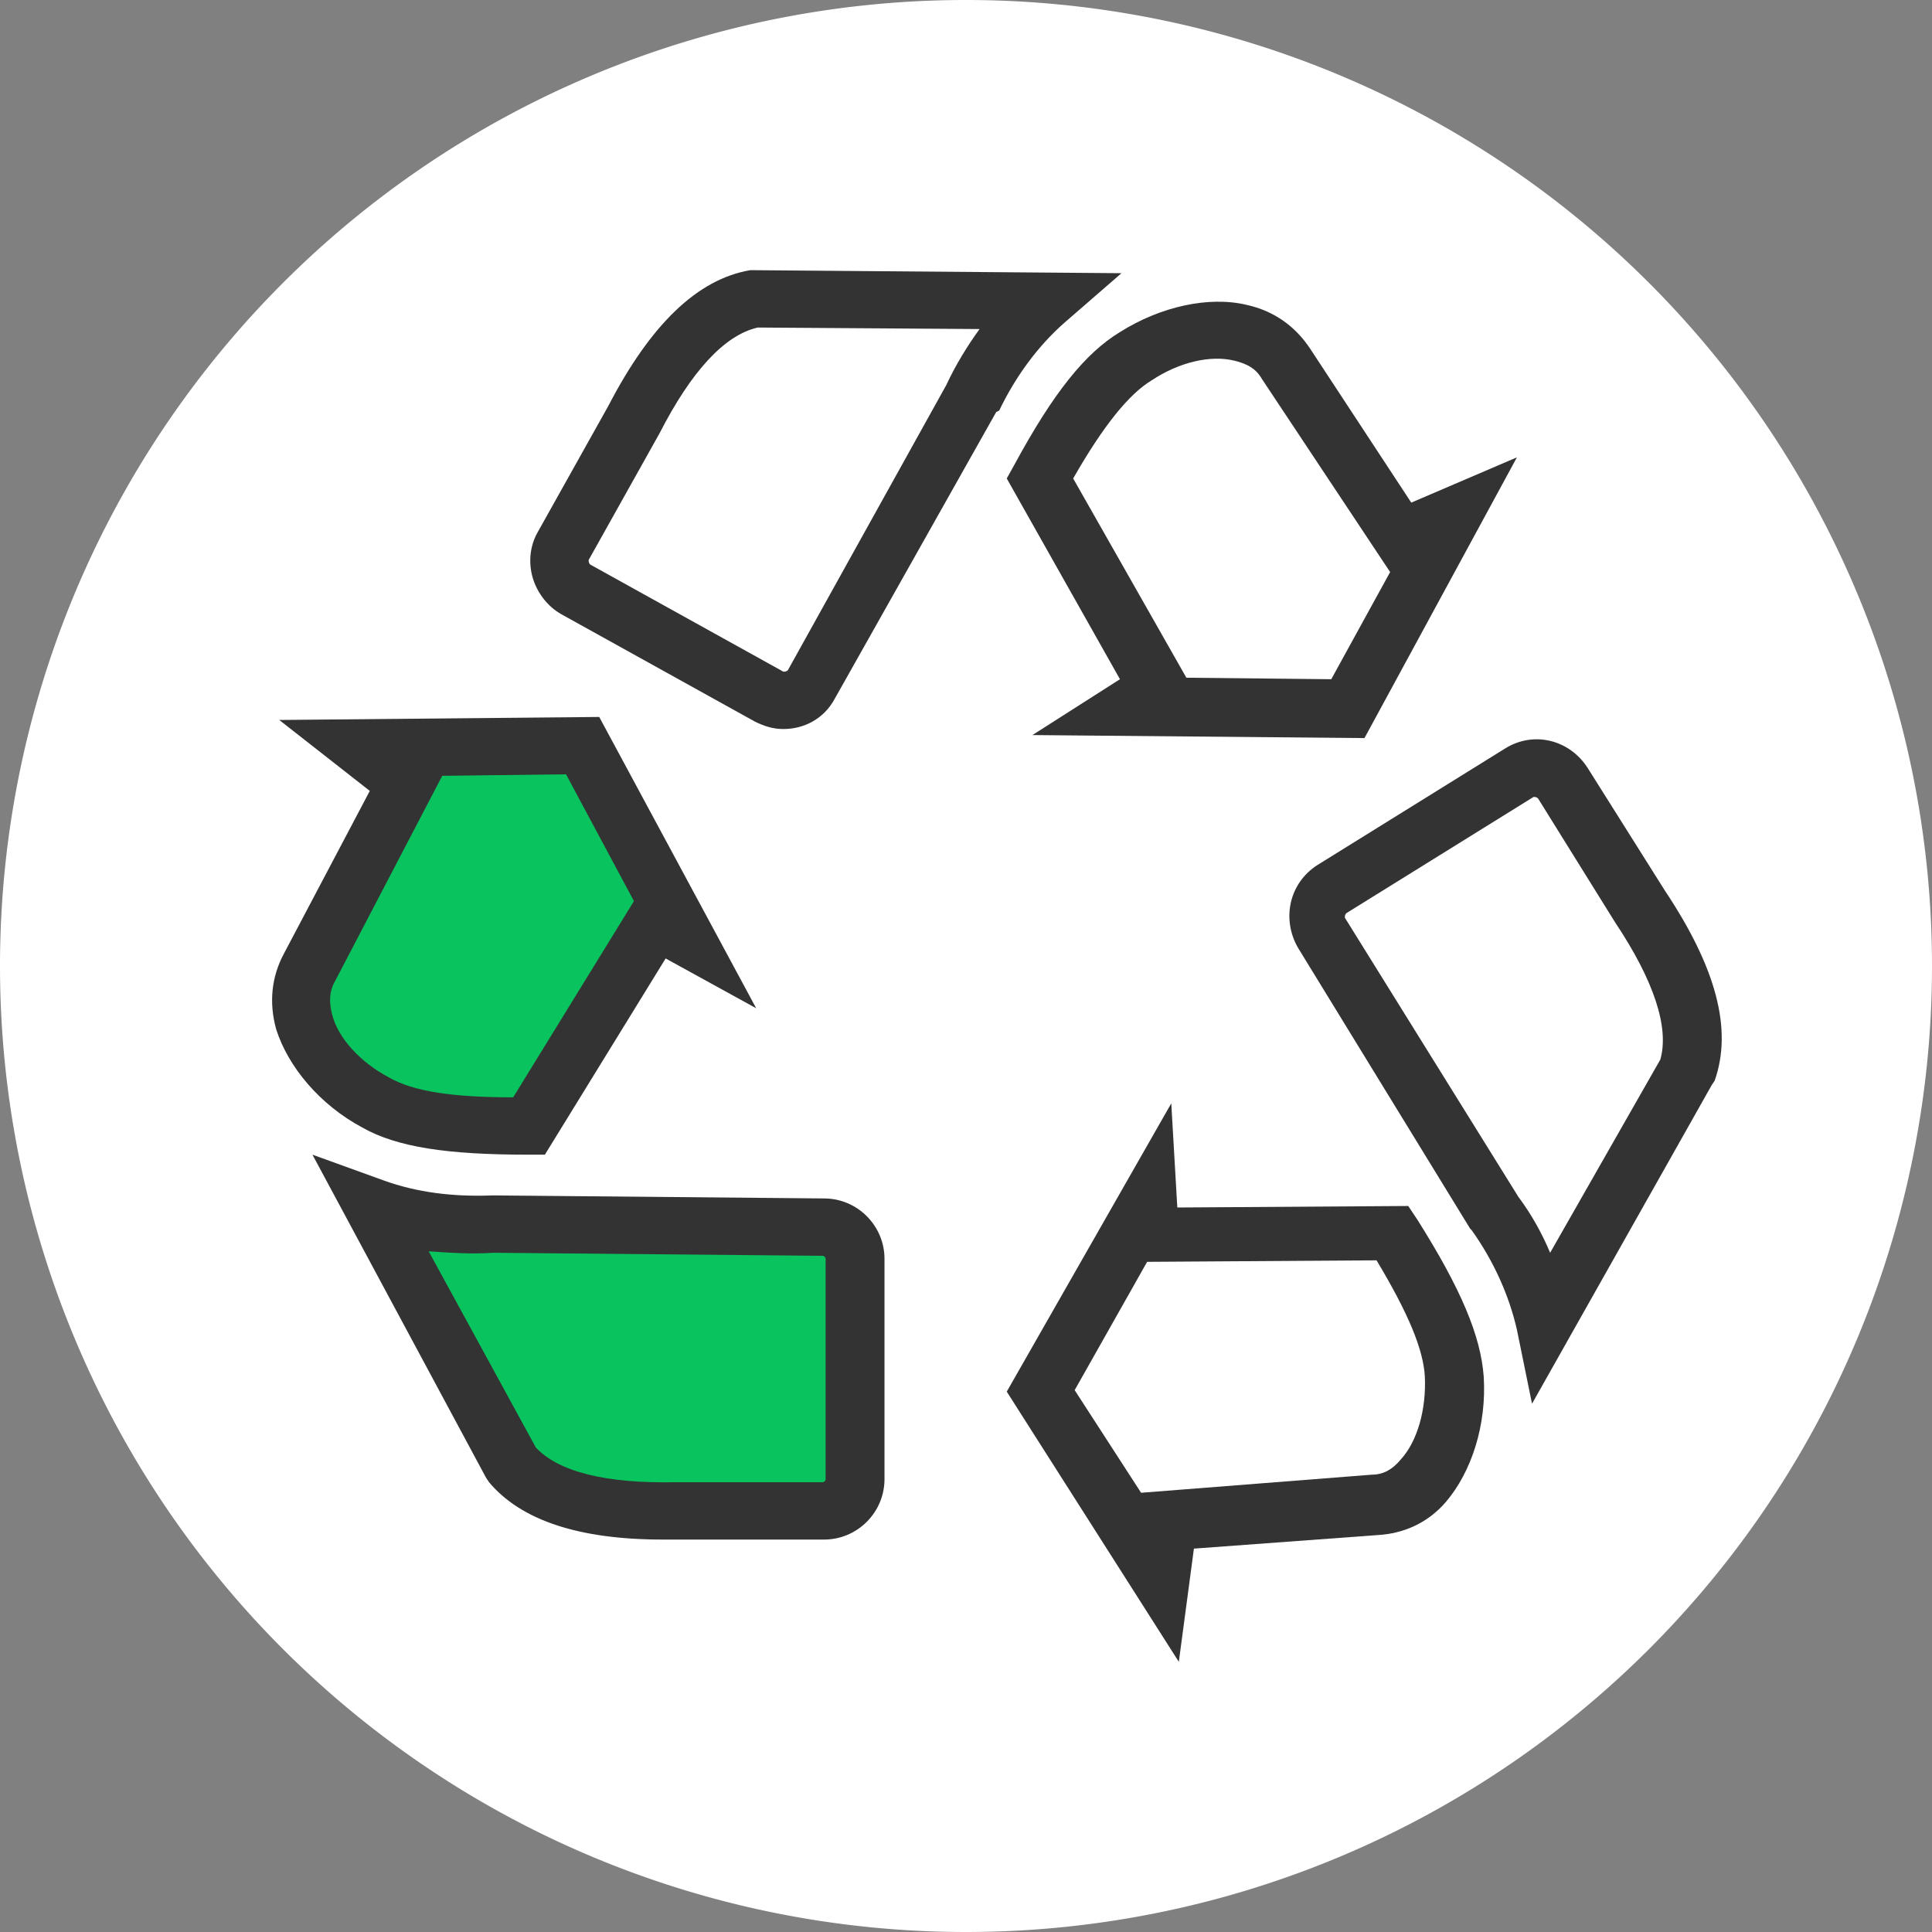 <?xml version="1.0" standalone="no"?><!DOCTYPE svg PUBLIC "-//W3C//DTD SVG 1.1//EN" "http://www.w3.org/Graphics/SVG/1.1/DTD/svg11.dtd"><svg class="icon" width="81px" height="81.00px" viewBox="0 0 1024 1024" version="1.1" xmlns="http://www.w3.org/2000/svg"><rect x="0" y="0" width="1024" height="1024" fill="#808080" stroke="none"/><path d="M512 512m-512 0a512 512 0 1 0 1024 0 512 512 0 1 0-1024 0Z" fill="#FFFFFF" /><path d="M192 396l24 18.4-5.6 11.2-46.4 87.2c-13.6 24 5.6 55.2 35.2 71.2 16.8 8.8 42.4 12.8 81.6 12.8L347.2 488l16 8.8-54.4-101.6-116.8 0.8z" fill="#09C45E" /><path d="M280 612c-43.2 0-69.6-4-88-14.4-22.4-12-39.2-32-45.6-52-4-14.4-2.4-28 4-40l45.6-86.4-48-37.6 169.6-1.6 83.2 154.4-48-26.4-64 104H280c0.8 0 0.8 0 0 0z m-45.6-200.8L177.6 520c-3.2 5.6-3.2 11.2-1.6 17.6 3.2 12.8 15.2 25.6 30.4 33.6 12.8 7.2 32.8 10.4 65.6 10.4l64-104-36-67.2-65.6 0.8z" fill="#333333" /><path d="M197.6 640l72.8 135.2c15.2 18.4 44.8 25.6 88 24.8h76.8c9.6 0 16.8-7.2 16.8-16.8V667.2c0-8.8-7.2-16.8-16.8-16.8l-174.4-1.6c-21.6 1.6-43.2-0.8-63.2-8.8z" fill="#09C45E" /><path d="M351.2 816c-44.8 0-75.2-10.4-92-30.4l-1.6-2.4-92-171.2 37.6 13.6c17.6 6.4 36.8 8.8 57.6 8h1.6l174.4 1.6c17.6 0 32 14.4 32 32V784c0 17.6-14.4 32-32 32H351.2z m-67.2-48.8c12 12.8 36.8 19.2 74.4 18.4h77.6c0.8 0 1.6-0.8 1.6-1.6V667.2c0-0.8-0.8-1.6-1.6-1.6L261.6 664c-12 0.8-23.2 0-34.4-0.8l56.8 104z" fill="#333333" /><path d="M551.2 253.6l63.2 111.2-15.2 9.6 115.2 1.6 56-102.4-28 12-7.2-10.4L681.6 192c-14.4-23.2-51.2-22.4-79.2-4-16.8 10.4-32 31.2-51.2 65.6z" fill="#FFFFFF" /><path d="M723.2 391.2l-176-1.6 46.4-29.6-60-106.4 4-7.2c20.8-38.4 37.6-59.2 56-70.4 21.6-13.6 47.2-19.2 67.2-14.4 14.4 3.2 25.6 11.2 33.6 23.2l53.6 81.6 56-24-80.8 148.8z m-94.4-32l76.8 0.8 31.2-56.8-68-102.4c-3.2-5.6-8-8-14.4-9.6-12.8-3.2-29.6 0.8-44 10.4-12 7.2-25.6 24-41.6 52l60 105.6z" fill="#333333" /><path d="M400 158.4c-23.2 4-44 26.4-64 64.8l-37.6 67.2c-4.8 8-1.6 18.4 6.4 22.4l102.4 56.8c8 4.8 18.4 1.6 22.4-6.4l85.6-152c9.6-20 22.4-37.6 38.4-51.2L400 158.4z" fill="#FFFFFF" /><path d="M415.2 386.4c-5.6 0-10.4-1.6-15.2-4l-102.4-56.8c-7.2-4-12.8-11.2-15.2-19.2-2.4-8-1.6-16.8 2.4-24l37.6-67.2c22.4-43.2 47.2-67.2 75.2-72h1.6l195.2 1.6-30.4 26.4c-13.6 12-25.6 28-34.4 46.4l-1.6 0.8-85.6 152c-5.6 10.4-16 16-27.2 16z m-13.6-212.8c-17.6 4-35.2 23.2-52 56L312 296.8c0 0.8 0 1.6 0.8 2.4l102.4 56.8c0.8 0 1.6 0 2.4-0.8l84-151.2c4.8-10.4 11.2-20.8 17.6-29.6l-117.6-0.8z" fill="#333333" /><path d="M614.4 836l3.2-29.6 12.8-0.8 98.4-8c28-1.6 44-33.6 42.4-68-0.8-19.2-12-42.4-32.8-76l-128 0.8-0.8-17.6-56.8 100 61.6 99.2z" fill="#FFFFFF" /><path d="M624.8 880.8L533.6 737.6l87.2-152.8 3.2 55.2 122.4-0.8 4.8 7.2c23.2 36.8 33.6 61.6 35.2 83.2 1.6 25.6-6.4 50.4-20 66.4-9.6 11.2-22.4 16.8-36 17.6l-97.6 7.2-8 60z m-55.2-144l35.2 54.4 122.4-9.6c6.4 0 11.2-3.2 15.2-8 8.8-9.6 13.6-26.4 12.8-44-0.8-14.4-8.8-33.6-25.6-61.6l-121.6 0.8-38.4 68z" fill="#333333" /><path d="M894.4 568c7.2-22.4-1.6-51.2-25.6-87.2l-40.8-64.8c-4.8-8-15.2-10.4-23.2-5.6L705.6 472c-8 4.8-10.4 15.2-5.6 23.2L792 642.4c12.8 18.4 22.4 37.6 26.4 58.4l76-132.8z" fill="#FFFFFF" /><path d="M812 744l-8-39.2c-4-17.6-12-36-24-52.8l-0.8-0.8L688 502.4c-8.8-15.2-4.8-34.4 10.4-44l99.2-61.6c15.2-9.6 34.4-4.8 44 10.4l40.8 64.8c27.2 40.8 36 73.6 26.4 100.8l-1.6 2.4L812 744z m-7.2-109.6c7.2 9.6 12.8 20 16.8 29.6l58.4-102.4c4.8-16.8-3.2-41.6-24-72.8l-40.8-65.6c-0.8-0.8-1.6-0.8-2.4-0.8l-99.2 61.6c-0.8 0.8-0.8 1.6-0.8 2.4l92 148z" fill="#333333" /></svg>